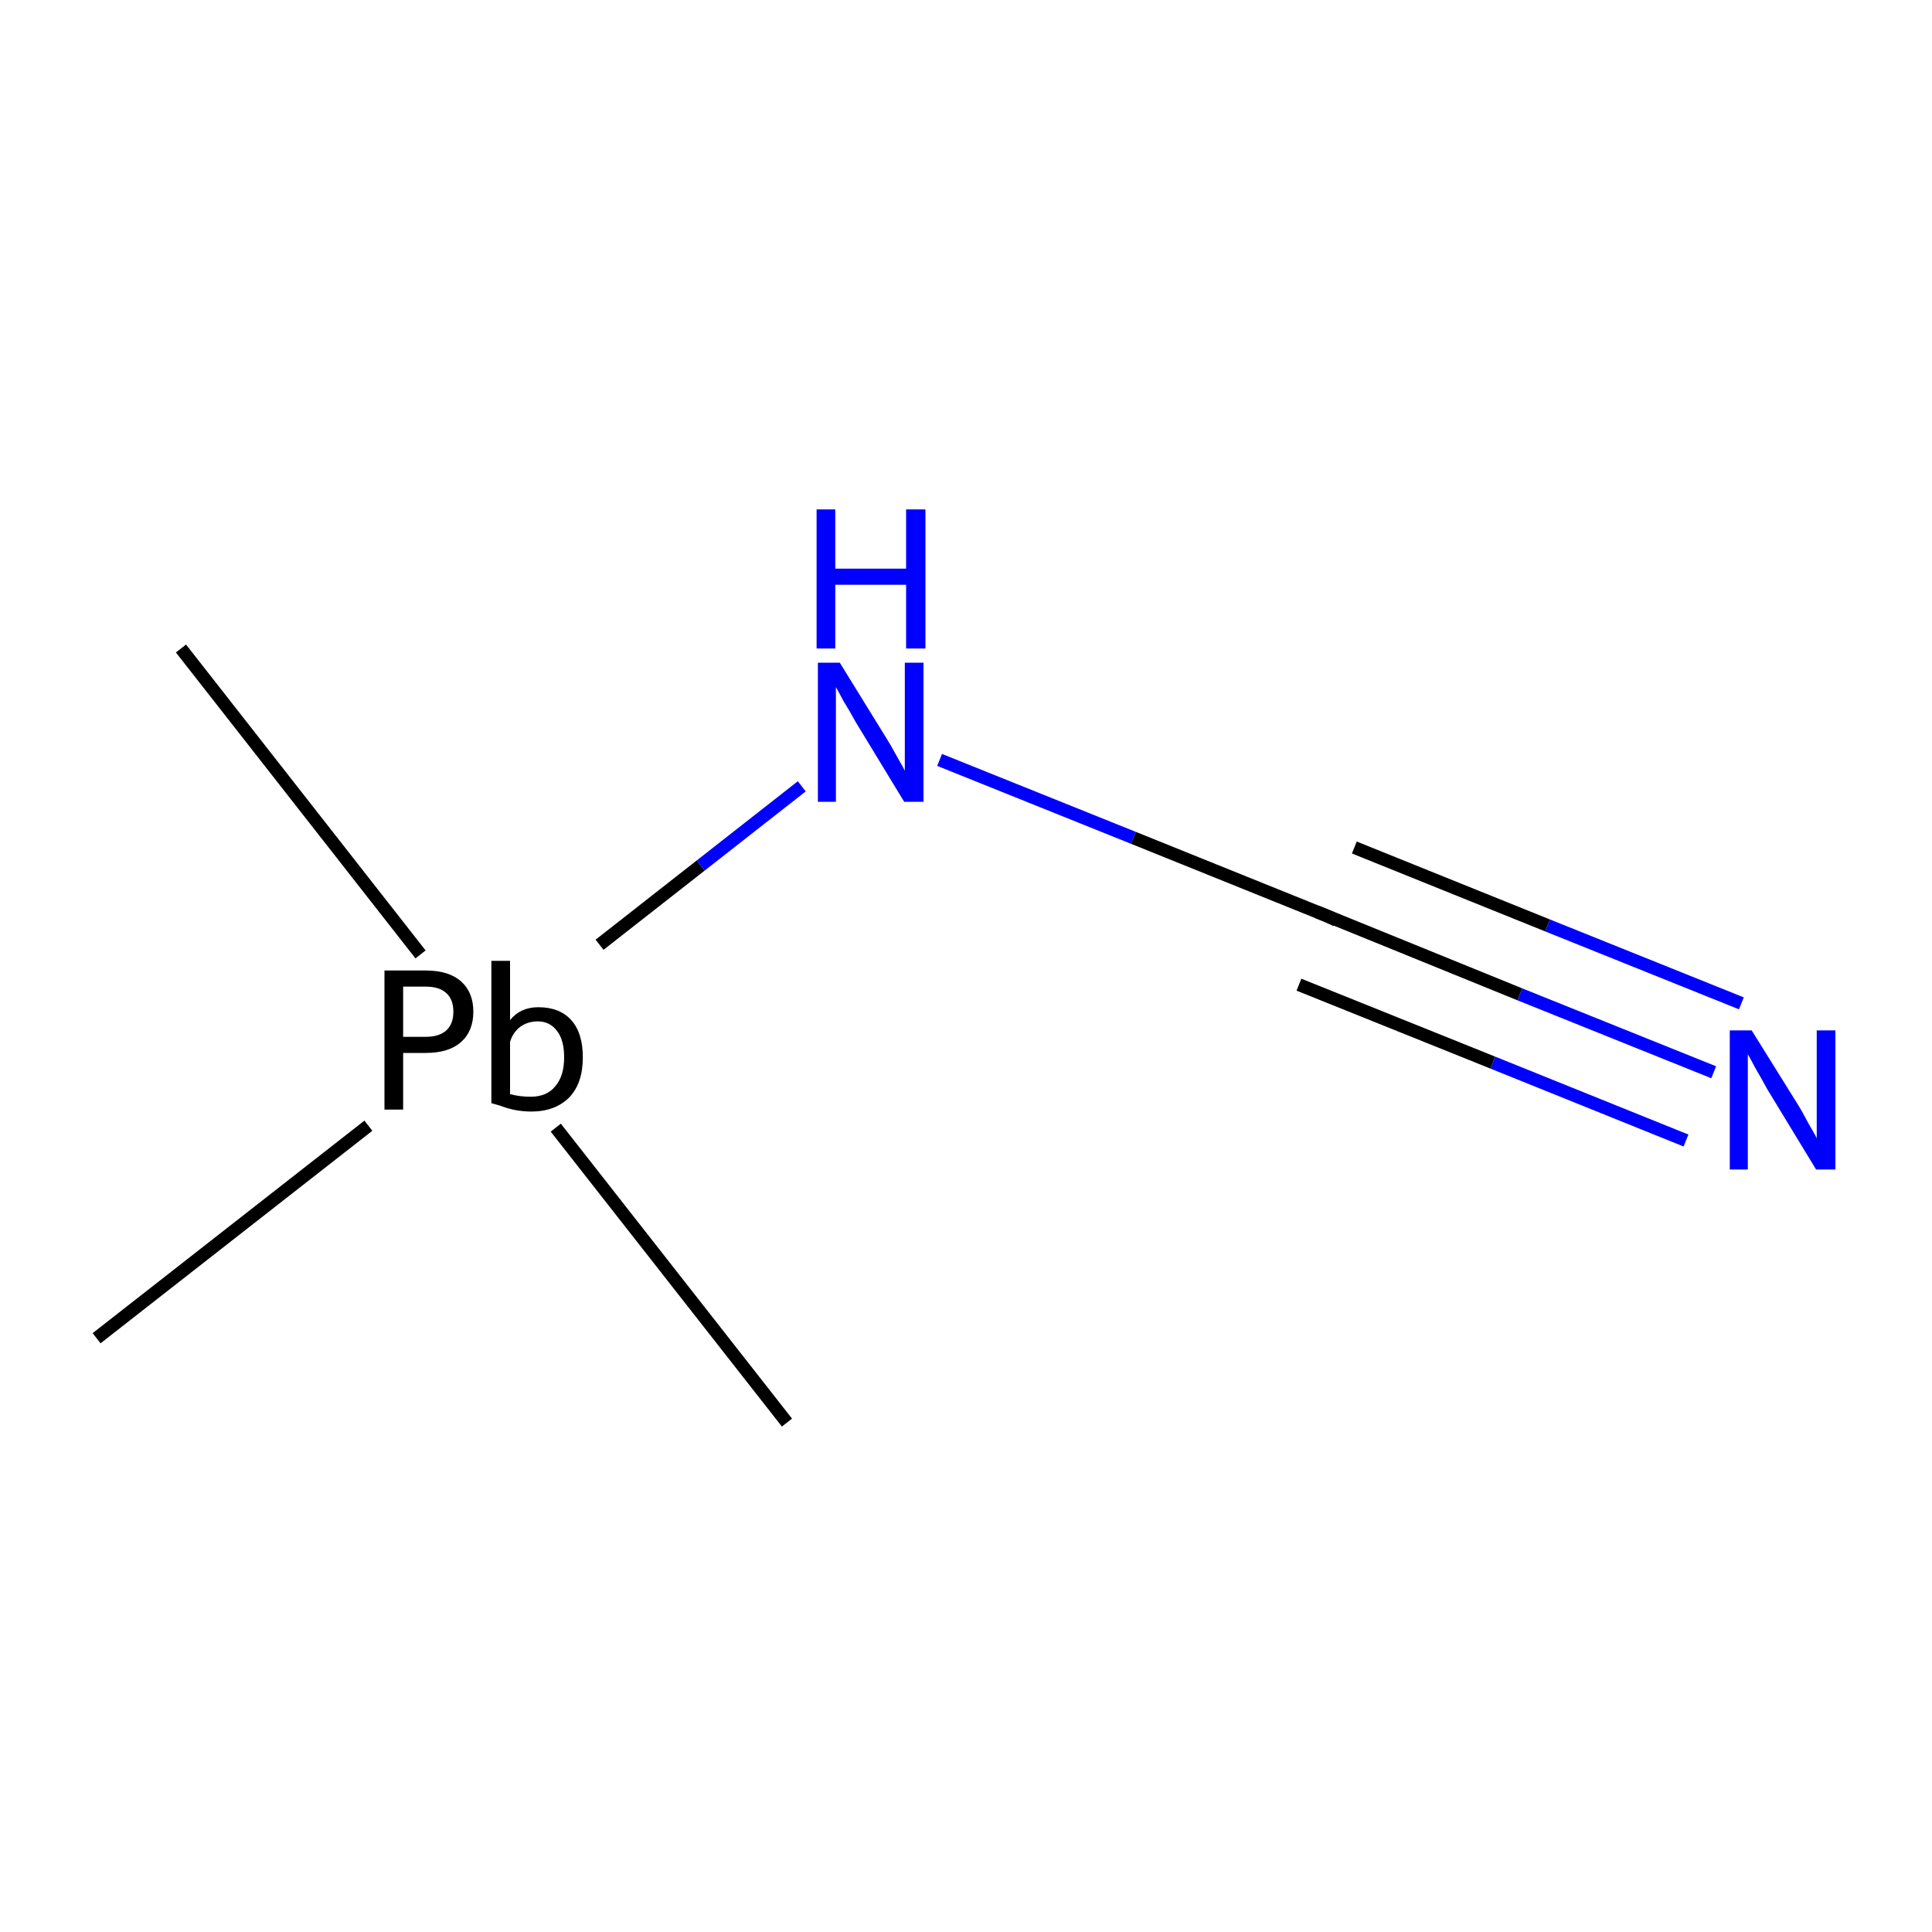 <?xml version='1.0' encoding='iso-8859-1'?>
<svg version='1.1' baseProfile='full'
              xmlns='http://www.w3.org/2000/svg'
                      xmlns:rdkit='http://www.rdkit.org/xml'
                      xmlns:xlink='http://www.w3.org/1999/xlink'
                  xml:space='preserve'
width='300px' height='300px' viewBox='0 0 300 300'>
<!-- END OF HEADER -->
<rect style='opacity:1.0;fill:#FFFFFF;stroke:none' width='300.0' height='300.0' x='0.0' y='0.0'> </rect>
<path class='bond-0 atom-0 atom-1' d='M 28.1,100.7 L 65.3,148.2' style='fill:none;fill-rule:evenodd;stroke:#000000;stroke-width:2.0px;stroke-linecap:butt;stroke-linejoin:miter;stroke-opacity:1' />
<path class='bond-1 atom-1 atom-2' d='M 86.3,175.1 L 122.2,220.9' style='fill:none;fill-rule:evenodd;stroke:#000000;stroke-width:2.0px;stroke-linecap:butt;stroke-linejoin:miter;stroke-opacity:1' />
<path class='bond-2 atom-1 atom-3' d='M 57.2,174.8 L 15.0,207.8' style='fill:none;fill-rule:evenodd;stroke:#000000;stroke-width:2.0px;stroke-linecap:butt;stroke-linejoin:miter;stroke-opacity:1' />
<path class='bond-3 atom-1 atom-4' d='M 93.1,146.7 L 108.8,134.4' style='fill:none;fill-rule:evenodd;stroke:#000000;stroke-width:2.0px;stroke-linecap:butt;stroke-linejoin:miter;stroke-opacity:1' />
<path class='bond-3 atom-1 atom-4' d='M 108.8,134.4 L 124.5,122.1' style='fill:none;fill-rule:evenodd;stroke:#0000FF;stroke-width:2.0px;stroke-linecap:butt;stroke-linejoin:miter;stroke-opacity:1' />
<path class='bond-4 atom-4 atom-5' d='M 145.9,118.0 L 176.0,130.1' style='fill:none;fill-rule:evenodd;stroke:#0000FF;stroke-width:2.0px;stroke-linecap:butt;stroke-linejoin:miter;stroke-opacity:1' />
<path class='bond-4 atom-4 atom-5' d='M 176.0,130.1 L 206.0,142.2' style='fill:none;fill-rule:evenodd;stroke:#000000;stroke-width:2.0px;stroke-linecap:butt;stroke-linejoin:miter;stroke-opacity:1' />
<path class='bond-5 atom-5 atom-6' d='M 206.0,142.2 L 236.0,154.4' style='fill:none;fill-rule:evenodd;stroke:#000000;stroke-width:2.0px;stroke-linecap:butt;stroke-linejoin:miter;stroke-opacity:1' />
<path class='bond-5 atom-5 atom-6' d='M 236.0,154.4 L 266.1,166.5' style='fill:none;fill-rule:evenodd;stroke:#0000FF;stroke-width:2.0px;stroke-linecap:butt;stroke-linejoin:miter;stroke-opacity:1' />
<path class='bond-5 atom-5 atom-6' d='M 210.3,131.6 L 240.3,143.7' style='fill:none;fill-rule:evenodd;stroke:#000000;stroke-width:2.0px;stroke-linecap:butt;stroke-linejoin:miter;stroke-opacity:1' />
<path class='bond-5 atom-5 atom-6' d='M 240.3,143.7 L 270.4,155.8' style='fill:none;fill-rule:evenodd;stroke:#0000FF;stroke-width:2.0px;stroke-linecap:butt;stroke-linejoin:miter;stroke-opacity:1' />
<path class='bond-5 atom-5 atom-6' d='M 201.7,152.9 L 231.8,165.0' style='fill:none;fill-rule:evenodd;stroke:#000000;stroke-width:2.0px;stroke-linecap:butt;stroke-linejoin:miter;stroke-opacity:1' />
<path class='bond-5 atom-5 atom-6' d='M 231.8,165.0 L 261.8,177.1' style='fill:none;fill-rule:evenodd;stroke:#0000FF;stroke-width:2.0px;stroke-linecap:butt;stroke-linejoin:miter;stroke-opacity:1' />
<path d='M 204.5,141.6 L 206.0,142.2 L 207.5,142.9' style='fill:none;stroke:#000000;stroke-width:2.0px;stroke-linecap:butt;stroke-linejoin:miter;stroke-miterlimit:10;stroke-opacity:1;' />
<path class='atom-1' d='M 66.1 150.7
Q 69.7 150.7, 71.6 152.4
Q 73.5 154.1, 73.5 157.1
Q 73.5 160.1, 71.6 161.8
Q 69.7 163.5, 66.1 163.5
L 62.6 163.5
L 62.6 172.3
L 59.7 172.3
L 59.7 150.7
L 66.1 150.7
M 66.1 161.0
Q 68.2 161.0, 69.3 160.0
Q 70.4 159.0, 70.4 157.1
Q 70.4 155.2, 69.3 154.2
Q 68.2 153.2, 66.1 153.2
L 62.6 153.2
L 62.6 161.0
L 66.1 161.0
' fill='#000000'/>
<path class='atom-1' d='M 83.6 156.4
Q 86.9 156.4, 88.7 158.4
Q 90.5 160.4, 90.5 164.2
Q 90.5 168.2, 88.4 170.4
Q 86.2 172.6, 82.5 172.6
Q 80.0 172.6, 77.7 171.7
L 76.3 171.3
L 76.3 149.2
L 79.2 149.2
L 79.2 158.4
Q 80.8 156.4, 83.6 156.4
M 82.4 170.3
Q 84.9 170.3, 86.2 168.7
Q 87.6 167.1, 87.6 164.2
Q 87.6 161.5, 86.5 160.1
Q 85.4 158.6, 83.5 158.6
Q 81.9 158.6, 80.7 159.5
Q 79.6 160.4, 79.2 161.8
L 79.2 169.9
Q 80.7 170.3, 82.4 170.3
' fill='#000000'/>
<path class='atom-4' d='M 130.4 102.9
L 137.5 114.4
Q 138.2 115.5, 139.3 117.5
Q 140.5 119.6, 140.5 119.7
L 140.5 102.9
L 143.4 102.9
L 143.4 124.5
L 140.4 124.5
L 132.8 112.0
Q 132.0 110.5, 131.0 108.9
Q 130.1 107.2, 129.8 106.7
L 129.8 124.5
L 127.0 124.5
L 127.0 102.9
L 130.4 102.9
' fill='#0000FF'/>
<path class='atom-4' d='M 126.8 79.1
L 129.7 79.1
L 129.7 88.3
L 140.7 88.3
L 140.7 79.1
L 143.7 79.1
L 143.7 100.7
L 140.7 100.7
L 140.7 90.8
L 129.7 90.8
L 129.7 100.7
L 126.8 100.7
L 126.8 79.1
' fill='#0000FF'/>
<path class='atom-6' d='M 272.0 160.0
L 279.1 171.4
Q 279.8 172.5, 280.9 174.6
Q 282.1 176.6, 282.1 176.8
L 282.1 160.0
L 285.0 160.0
L 285.0 181.6
L 282.0 181.6
L 274.4 169.1
Q 273.6 167.6, 272.6 165.9
Q 271.7 164.2, 271.4 163.7
L 271.4 181.6
L 268.6 181.6
L 268.6 160.0
L 272.0 160.0
' fill='#0000FF'/>
</svg>
